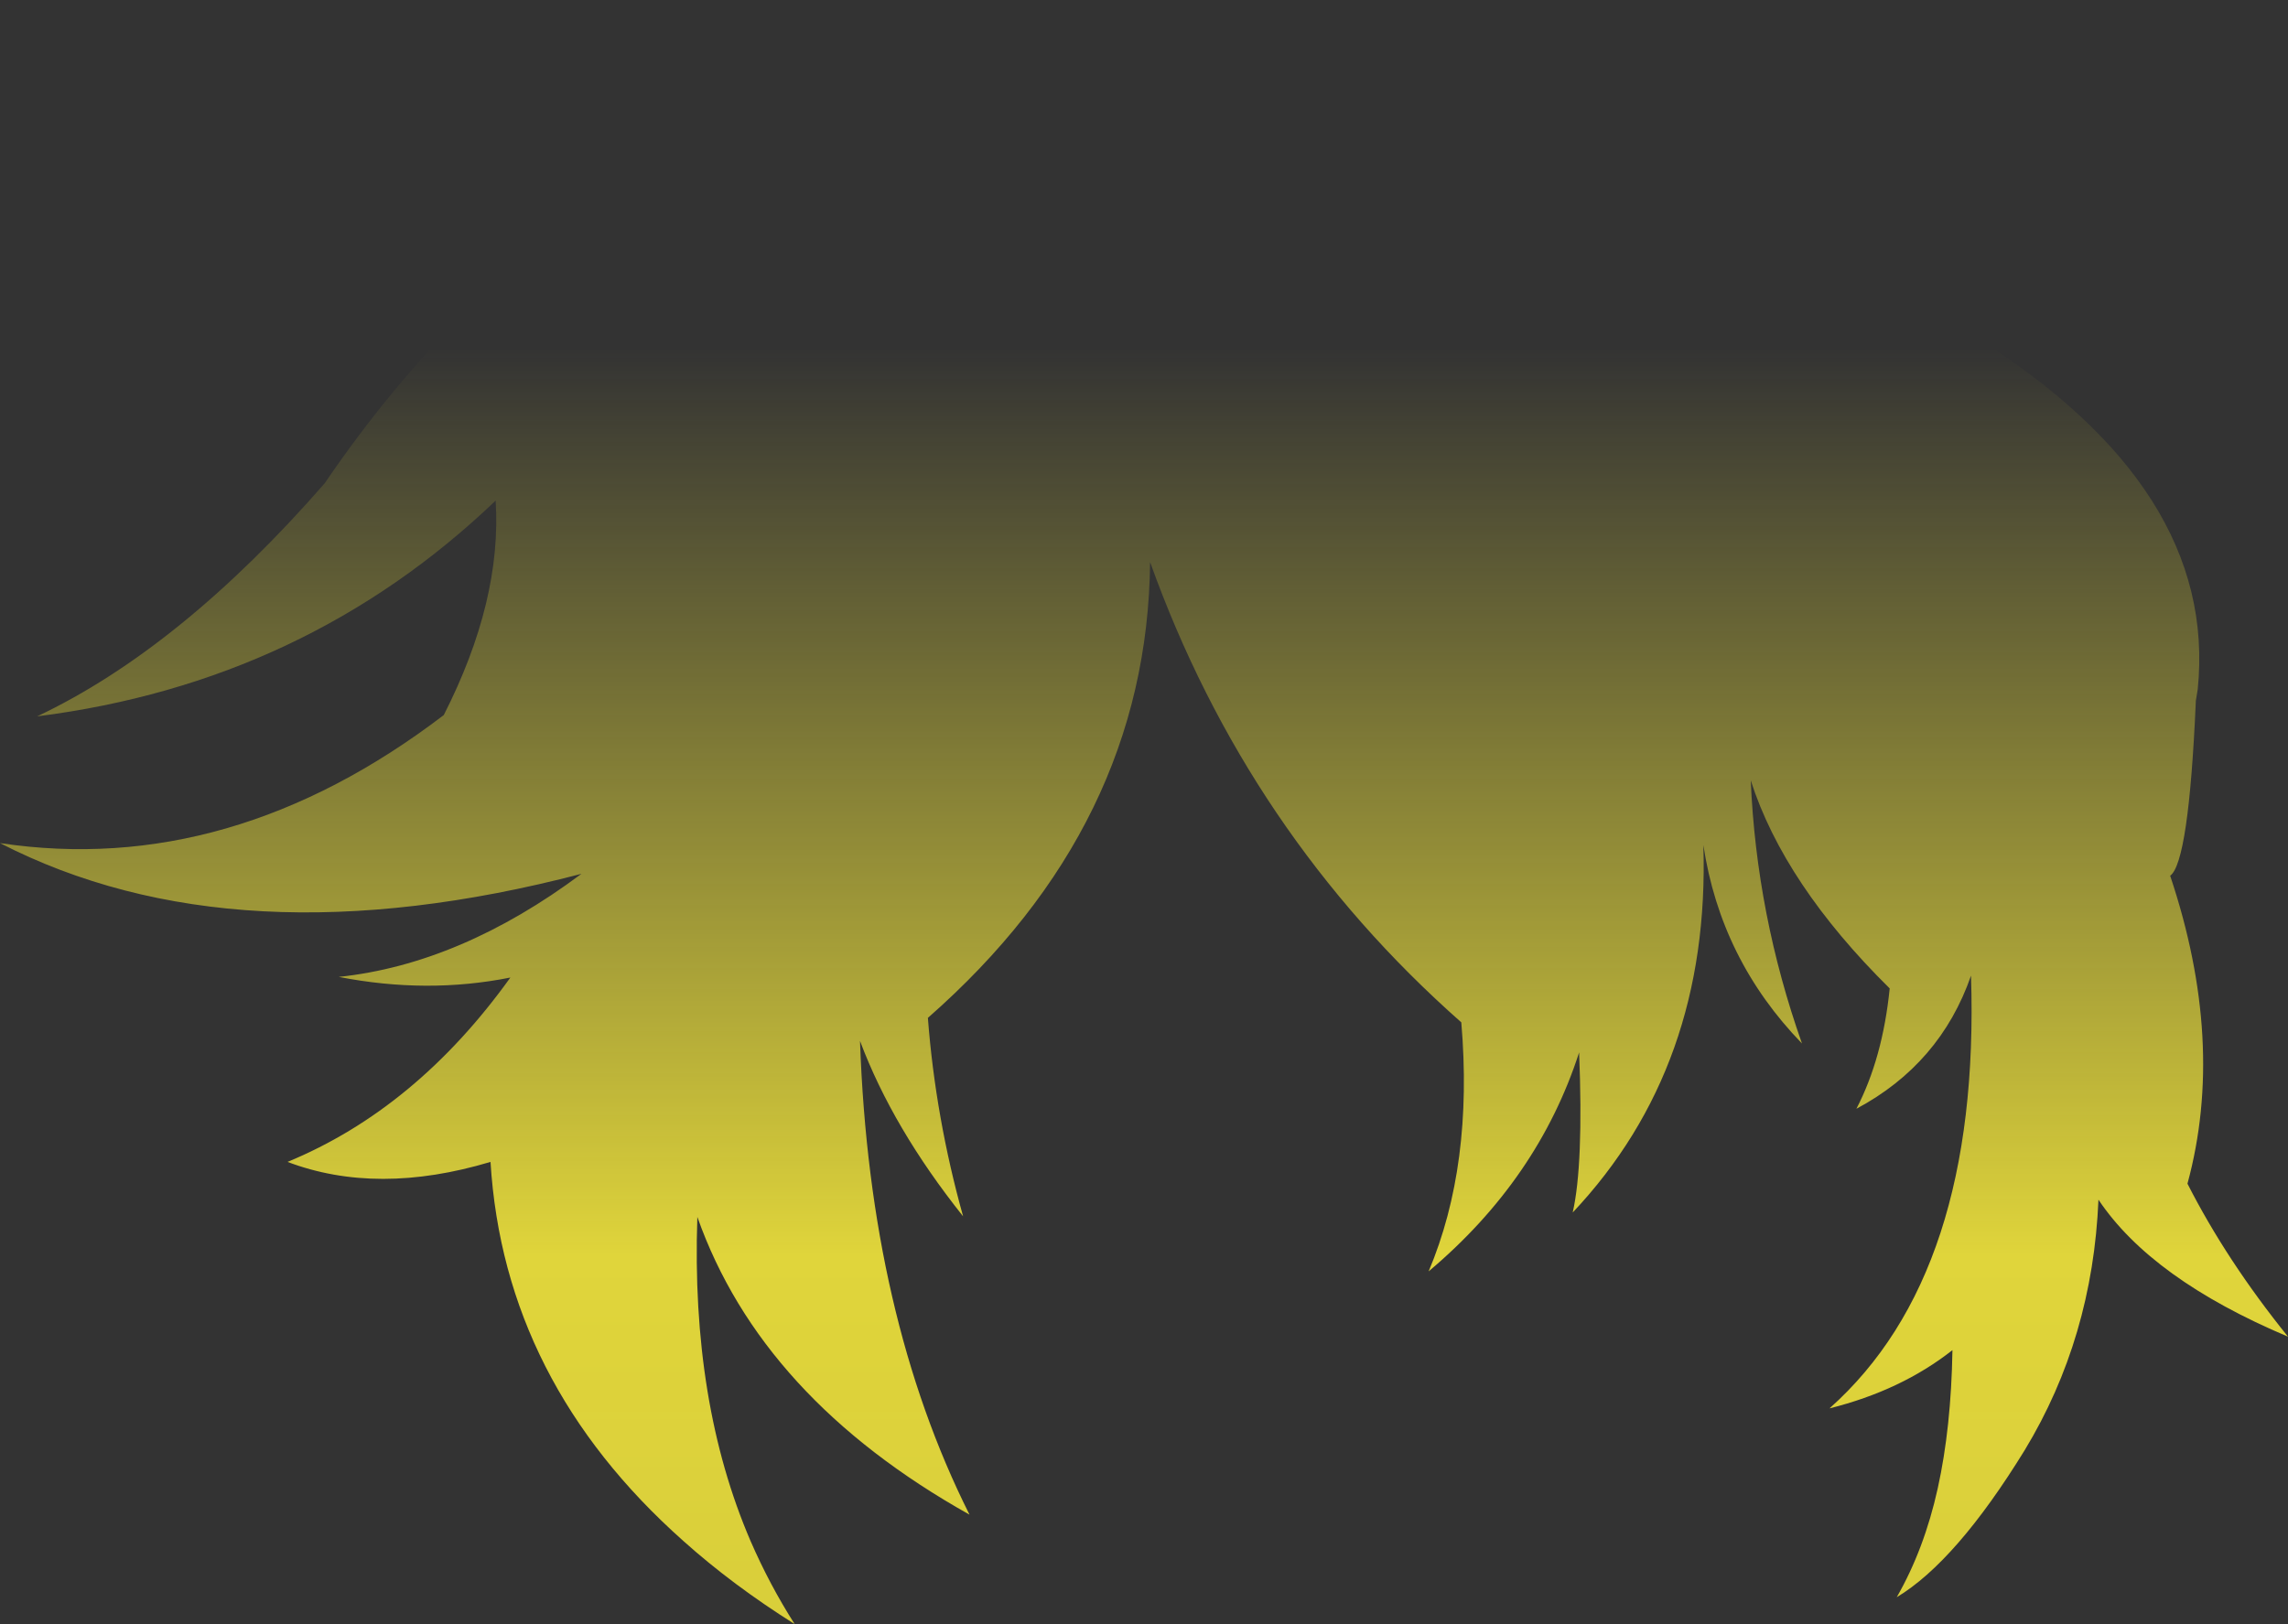 <?xml version="1.0" encoding="UTF-8" standalone="no"?>
<svg xmlns:xlink="http://www.w3.org/1999/xlink" height="126.85px" width="178.65px" xmlns="http://www.w3.org/2000/svg">
  <rect width="100%" height="100%" fill="#333333" stroke="none"/>
  <g transform="matrix(1.0, 0.0, 0.0, 1.0, 89.35, 63.4)">
    <path d="M23.25 -56.7 Q32.45 -63.7 44.4 -56.7 57.35 -46.95 64.7 -37.2 83.85 -25.25 82.25 -9.55 L82.1 -8.65 82.1 -8.55 Q81.55 3.95 80.1 5.0 84.45 18.0 81.45 29.05 84.5 35.05 89.3 41.0 78.65 36.5 74.5 30.3 74.05 41.1 68.75 49.85 63.4 58.55 58.75 61.35 60.9 57.6 61.95 52.85 63.0 48.1 63.1 42.05 59.1 45.2 53.5 46.6 65.3 36.1 64.55 12.8 62.15 19.7 55.6 23.2 57.65 19.25 58.2 13.8 49.95 5.65 47.35 -2.45 47.8 8.05 51.35 18.1 45.0 11.55 43.65 2.6 44.2 19.9 33.45 31.3 34.3 27.55 33.95 18.8 30.75 28.7 22.2 35.9 25.7 27.6 24.75 16.45 8.05 1.7 0.45 -19.5 0.25 1.05 -16.9 16.1 -16.3 23.9 -14.15 31.6 -19.65 24.7 -22.2 17.9 -21.45 39.35 -13.65 54.9 -29.9 45.8 -34.9 31.65 -35.4 46.15 -30.75 56.95 -29.25 60.4 -27.3 63.45 -32.15 60.4 -36.0 56.95 -50.0 44.5 -51.05 27.35 -59.9 30.0 -66.9 27.35 -56.85 23.2 -49.5 12.95 -56.0 14.25 -62.9 12.9 -53.4 11.9 -43.95 4.85 -70.95 11.9 -89.35 2.45 -71.35 5.15 -54.7 -7.55 -50.15 -16.5 -50.65 -24.3 -65.5 -10.1 -86.45 -7.45 -75.25 -12.75 -64.0 -25.65 -58.9 -33.15 -52.85 -39.15 -47.7 -44.3 -41.9 -48.35 -38.2 -51.05 -34.3 -53.15 -14.15 -65.35 1.6 -60.55 3.45 -61.75 5.9 -62.8 13.2 -65.45 23.25 -56.7" fill="url(#gradient0)" fill-rule="evenodd" stroke="none"/>
  </g>
  <defs>
    <linearGradient gradientTransform="matrix(0.0, 0.114, -0.109, 0.0, 0.0, 57.1)" gradientUnits="userSpaceOnUse" id="gradient0" spreadMethod="pad" x1="-819.2" x2="819.2">
      <stop offset="0.0" stop-color="#fff23c" stop-opacity="0.0"/>
      <stop offset="0.38" stop-color="#fff23c" stop-opacity="0.847"/>
      <stop offset="0.604" stop-color="#fff23c" stop-opacity="0.8"/>
      <stop offset="1.0" stop-color="#fff23c" stop-opacity="0.0"/>
    </linearGradient>
  </defs>
</svg>
